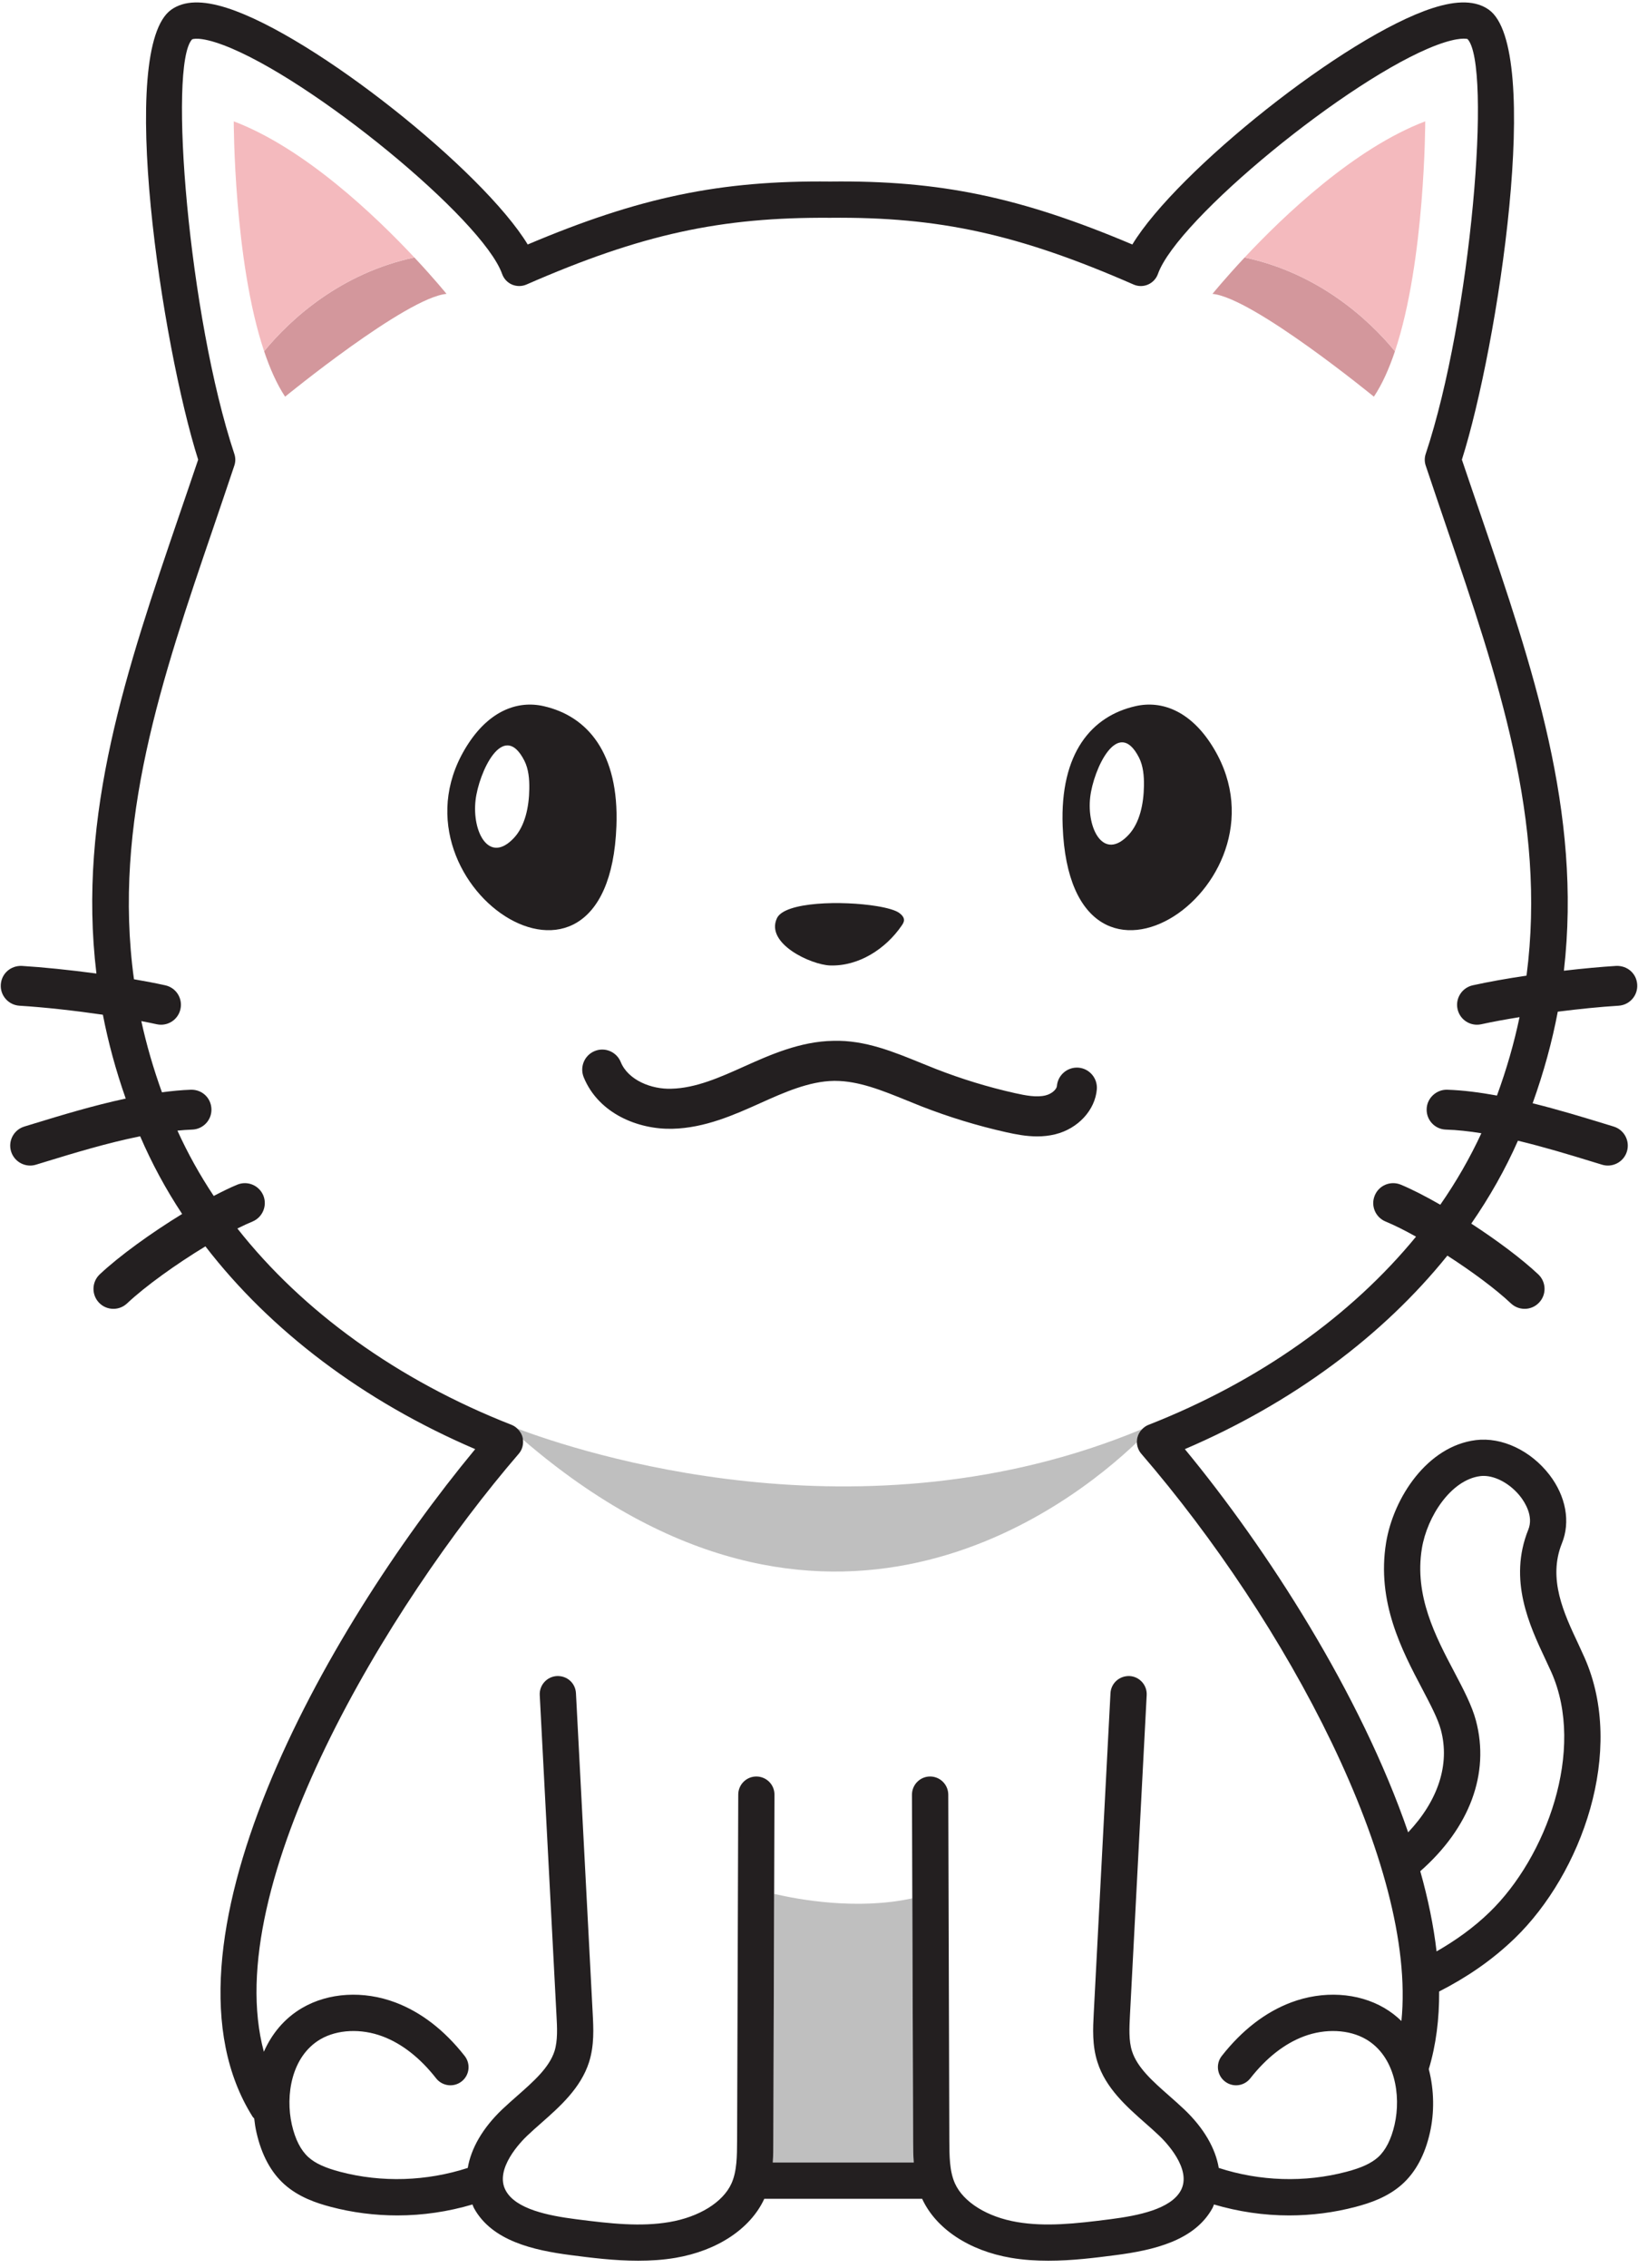 <?xml version="1.0" encoding="UTF-8"?>
<svg width="185px" height="256px" viewBox="0 0 185 256" version="1.1" xmlns="http://www.w3.org/2000/svg" xmlns:xlink="http://www.w3.org/1999/xlink">
    <title>Page 1</title>
    <g id="Page-1" stroke="none" stroke-width="1" fill="none" fill-rule="evenodd">
        <polygon id="Fill-1" fill="#FFFFFF" points="-2848.94 865 351 865 351 -734.96 -2848.94 -734.96"></polygon>
        <path d="M162.25,220.235 C164.38,219.011 166.4,217.586 168.24,215.804 C174.63,209.623 179.11,197.518 175.22,188.733 C175.01,188.265 174.78,187.774 174.54,187.264 C172.76,183.483 170.32,178.307 172.61,172.636 C173.23,171.117 172.21,169.549 171.75,168.945 C170.64,167.505 168.97,166.571 167.56,166.571 C167.43,166.571 167.31,166.579 167.19,166.594 C163.88,167.007 161.18,171.154 160.59,174.761 C159.72,180.097 162.13,184.687 164.27,188.736 C165.29,190.672 166.25,192.499 166.7,194.2 C168.28,200.154 165.99,206.281 160.41,211.184 C161.28,214.273 161.91,217.307 162.25,220.235" id="Fill-565" fill="#FFFFFF"></path>
        <path d="M59.06,162.469 C59.13,163.039 58.98,163.616 58.6,164.058 C43.88,181.133 24.74,212.754 29.8,231.56 C30.68,229.575 32.08,227.811 34.13,226.614 C37.12,224.871 41.05,224.641 44.65,225.994 C47.55,227.086 50.19,229.118 52.48,232.034 C53.18,232.923 53.03,234.21 52.14,234.908 C51.25,235.607 49.96,235.453 49.26,234.564 C47.44,232.245 45.4,230.65 43.21,229.826 C40.79,228.916 38.1,229.038 36.19,230.15 C32.91,232.068 32.22,236.486 32.96,239.779 C33.34,241.445 33.97,242.685 34.84,243.464 C35.6,244.15 36.7,244.656 38.4,245.105 C43.11,246.35 48.18,246.18 52.83,244.672 C53.2,242.473 54.5,240.187 56.71,238.075 C57.26,237.553 57.84,237.044 58.42,236.533 C60.28,234.896 62.03,233.35 62.63,231.486 C63,230.299 62.93,228.85 62.85,227.447 L60.96,191.311 C60.9,190.182 61.77,189.219 62.9,189.159 C64.07,189.116 64.99,189.967 65.05,191.097 L66.94,227.232 C67.03,228.92 67.13,230.831 66.53,232.731 C65.59,235.672 63.22,237.761 61.13,239.604 C60.59,240.08 60.05,240.554 59.54,241.04 C58.9,241.646 55.79,244.795 57.12,247.226 C58.26,249.331 61.94,250.058 65.02,250.455 C69.04,250.975 72.37,251.329 75.59,250.783 C78.96,250.214 81.65,248.548 82.61,246.435 C83.24,245.049 83.24,243.301 83.25,241.61 L83.38,202.537 C83.38,201.408 84.3,200.496 85.42,200.496 L85.43,200.496 C86.56,200.499 87.48,201.419 87.47,202.549 L87.43,213.744 C90.22,214.394 96.85,215.6 103.04,214.242 L103,202.55 C103,201.42 103.91,200.5 105.04,200.496 L105.05,200.496 C106.18,200.496 107.09,201.408 107.1,202.536 L107.22,241.61 C107.23,243.301 107.23,245.049 107.86,246.435 C108.82,248.548 111.51,250.214 114.88,250.783 C118.1,251.326 121.43,250.975 125.45,250.455 C128.53,250.058 132.21,249.331 133.36,247.226 C134.68,244.795 131.57,241.646 130.93,241.039 C130.42,240.553 129.88,240.077 129.34,239.602 C127.25,237.759 124.88,235.67 123.95,232.731 C123.34,230.835 123.44,228.921 123.53,227.232 L125.42,191.097 C125.48,189.967 126.43,189.115 127.58,189.159 C128.7,189.219 129.57,190.182 129.51,191.311 L127.62,227.447 C127.55,228.851 127.47,230.303 127.85,231.486 C128.44,233.348 130.19,234.894 132.05,236.53 C132.63,237.041 133.21,237.553 133.76,238.075 C135.98,240.187 137.28,242.473 137.65,244.673 C142.29,246.181 147.36,246.352 152.08,245.104 C153.78,244.657 154.87,244.15 155.64,243.464 C156.5,242.686 157.13,241.446 157.51,239.781 C158.26,236.486 157.56,232.068 154.28,230.15 C152.37,229.038 149.68,228.916 147.26,229.826 C145.07,230.651 143.03,232.245 141.21,234.564 C140.51,235.452 139.23,235.607 138.34,234.909 C137.45,234.211 137.29,232.924 137.99,232.034 C140.28,229.119 142.92,227.087 145.82,225.994 C149.42,224.641 153.35,224.871 156.34,226.614 C157.07,227.038 157.71,227.54 158.28,228.091 C160.04,210.642 145.32,183.108 128.89,164.058 C128.58,163.696 128.42,163.241 128.4,162.775 C120.86,169.987 93.16,191.818 59.06,162.469" id="Fill-566" fill="#FFFFFF"></path>
        <path d="M157.55,39.643 C156.89,41.605 156.11,43.366 155.17,44.769 C155.17,44.769 141.5,33.582 136.94,33.167 C136.94,33.167 138.32,31.468 140.57,29.06 C145.03,24.3 152.99,16.721 160.97,13.694 C160.97,13.694 160.97,29.433 157.55,39.643 Z M120.02,93.217 C119.71,84.97 123.3,80.806 128.27,79.691 C131.2,79.033 134.29,80.239 136.68,83.825 C147.08,99.46 120.91,117.284 120.02,93.217 Z M119.2,128.012 C118.5,128.186 117.81,128.254 117.14,128.254 C115.9,128.254 114.71,128.021 113.64,127.783 C110.38,127.053 107.15,126.066 104.04,124.85 C103.51,124.639 102.97,124.42 102.43,124.201 C99.63,123.064 96.98,121.988 94.31,121.988 C94.26,121.988 94.22,121.989 94.17,121.989 C91.38,122.027 88.48,123.326 85.93,124.472 C82.97,125.803 79.62,127.311 75.93,127.394 C72.12,127.486 67.61,125.71 65.92,121.565 C65.46,120.408 66.01,119.09 67.17,118.62 C68.32,118.146 69.64,118.708 70.11,119.864 C70.94,121.904 73.58,122.958 75.83,122.873 C78.6,122.811 81.39,121.559 84.08,120.348 C86.89,119.088 90.38,117.519 94.12,117.469 C97.71,117.362 100.99,118.737 104.13,120.012 C104.65,120.225 105.17,120.436 105.69,120.639 C108.59,121.771 111.59,122.691 114.63,123.37 C115.83,123.639 117.09,123.881 118.1,123.624 C118.81,123.447 119.34,122.928 119.37,122.572 C119.47,121.329 120.56,120.403 121.8,120.495 C123.04,120.593 123.97,121.682 123.88,122.926 C123.69,125.279 121.77,127.371 119.2,128.012 Z M52.96,83.825 C55.35,80.239 58.44,79.033 61.38,79.691 C66.34,80.806 69.93,84.97 69.62,93.217 C68.73,117.284 42.56,99.46 52.96,83.825 Z M32.2,44.769 C31.27,43.366 30.49,41.605 29.83,39.643 C26.4,29.433 26.4,13.694 26.4,13.694 C34.38,16.721 42.34,24.3 46.8,29.06 C49.06,31.468 50.43,33.167 50.43,33.167 C45.88,33.582 32.2,44.769 32.2,44.769 Z M87.75,103.628 C88.63,101.755 95.18,101.635 99.02,102.265 C100.21,102.46 101.15,102.729 101.57,103.039 C101.83,103.236 102.1,103.503 102.1,103.836 C102.1,104.064 101.97,104.271 101.84,104.46 C100.02,107.117 96.96,109.072 93.74,108.961 C91.62,108.888 86.41,106.5 87.75,103.628 Z M166.33,111.203 C168.15,110.799 170.26,110.43 172.41,110.11 C174.69,92.627 169.16,76.426 163.37,59.48 C162.59,57.183 161.8,54.87 161.02,52.535 C160.88,52.114 160.88,51.66 161.02,51.239 C166.17,35.786 168.52,7.306 165.74,4.399 L165.74,4.4 C165.7,4.401 164.85,4.117 162.24,5.097 C152.37,8.823 132.96,24.75 130.78,30.918 C130.59,31.455 130.18,31.888 129.66,32.114 C129.14,32.341 128.55,32.34 128.03,32.112 C115.04,26.429 106.05,24.458 93.77,24.581 C81.41,24.492 72.46,26.43 59.46,32.112 C58.94,32.338 58.35,32.339 57.82,32.114 C57.3,31.888 56.9,31.454 56.71,30.918 C54.53,24.751 35.13,8.824 25.25,5.098 C22.5,4.063 21.71,4.435 21.7,4.438 C18.97,7.295 21.32,35.784 26.47,51.239 C26.61,51.66 26.61,52.114 26.47,52.535 C25.69,54.87 24.9,57.183 24.12,59.48 C18.28,76.561 12.71,92.885 15.13,110.519 C16.38,110.733 17.58,110.961 18.67,111.203 C19.89,111.473 20.65,112.674 20.38,113.888 C20.15,114.937 19.22,115.65 18.19,115.65 C18.03,115.65 17.86,115.633 17.7,115.597 C17.17,115.479 16.58,115.359 15.96,115.242 C16.54,117.885 17.31,120.562 18.29,123.277 C19.4,123.133 20.5,123.02 21.56,122.987 C22.84,122.955 23.84,123.927 23.88,125.169 C23.92,126.411 22.94,127.447 21.7,127.486 C21.16,127.502 20.6,127.549 20.04,127.603 C21.19,130.138 22.56,132.601 24.14,134.975 C25.09,134.479 26,134.03 26.8,133.701 C27.95,133.229 29.26,133.773 29.74,134.922 C30.21,136.07 29.66,137.387 28.52,137.861 C28,138.076 27.42,138.345 26.81,138.648 C34.19,148.012 44.88,155.754 57.79,160.814 C58.03,160.908 58.24,161.055 58.42,161.224 C65.3,163.828 97.34,174.497 129.02,161.271 C129.21,161.079 129.44,160.917 129.7,160.814 C142.19,155.92 152.59,148.515 159.93,139.569 C158.67,138.865 157.49,138.273 156.49,137.861 C155.34,137.387 154.79,136.07 155.27,134.922 C155.74,133.774 157.05,133.229 158.21,133.701 C159.5,134.235 161.05,135.036 162.67,135.966 C164.47,133.379 166.02,130.683 167.31,127.897 C165.93,127.675 164.58,127.524 163.3,127.486 C162.06,127.447 161.09,126.411 161.13,125.169 C161.16,123.927 162.24,122.955 163.44,122.987 C165.25,123.042 167.15,123.295 169.07,123.645 C170.17,120.649 171.01,117.703 171.62,114.795 C170.03,115.052 168.54,115.323 167.3,115.597 C167.14,115.633 166.98,115.65 166.81,115.65 C165.78,115.65 164.85,114.937 164.62,113.888 C164.35,112.674 165.12,111.473 166.33,111.203 L166.33,111.203 Z" id="Fill-567" fill="#FFFFFF"></path>
        <path d="M58.42,161.224 C58.71,161.492 58.93,161.833 59.03,162.229 C59.05,162.309 59.05,162.389 59.06,162.469 C93.16,191.818 120.86,169.987 128.4,162.775 C128.4,162.593 128.41,162.41 128.46,162.229 C128.55,161.857 128.75,161.533 129.02,161.271 C97.34,174.497 65.3,163.828 58.42,161.224" id="Fill-568" fill="#BFBFBF"></path>
        <path d="M87.43,213.744 L87.34,241.623 C87.34,242.403 87.34,243.226 87.28,244.064 L103.2,244.064 C103.14,243.226 103.13,242.403 103.13,241.623 L103.04,214.242 C96.85,215.6 90.22,214.394 87.43,213.744" id="Fill-569" fill="#BFBFBF"></path>
        <path d="M53.71,90.316 C53.3,93.884 55.23,97.581 58.05,94.564 C59.31,93.211 59.75,91.063 59.78,89.043 C59.8,87.939 59.7,86.788 59.22,85.845 C56.83,81.166 54.07,87.182 53.71,90.316" id="Fill-570" fill="#FFFFFF"></path>
        <path d="M29.83,39.643 C30.49,41.605 31.27,43.366 32.2,44.769 C32.2,44.769 45.88,33.582 50.43,33.167 C50.43,33.167 49.06,31.468 46.8,29.06 C38.52,30.817 32.82,35.988 29.83,39.643" id="Fill-571" fill="#D3979C"></path>
        <path d="M46.8,29.06 C42.34,24.3 34.38,16.721 26.4,13.694 C26.4,13.694 26.4,29.433 29.83,39.643 C32.82,35.988 38.52,30.817 46.8,29.06" id="Fill-572" fill="#F4BABE"></path>
        <path d="M140.57,29.06 C138.32,31.468 136.94,33.167 136.94,33.167 C141.5,33.582 155.17,44.769 155.17,44.769 C156.11,43.366 156.89,41.605 157.55,39.643 C154.55,35.988 148.86,30.817 140.57,29.06" id="Fill-573" fill="#D3979C"></path>
        <path d="M140.57,29.06 C148.86,30.817 154.55,35.988 157.55,39.643 C160.97,29.433 160.97,13.694 160.97,13.694 C152.99,16.721 145.03,24.3 140.57,29.06" id="Fill-574" fill="#F4BABE"></path>
        <path d="M123.13,89.969 C122.72,93.536 124.65,97.233 127.47,94.217 C128.73,92.863 129.17,90.716 129.2,88.694 C129.22,87.591 129.12,86.44 128.64,85.497 C126.25,80.817 123.49,86.834 123.13,89.969" id="Fill-575" fill="#FFFFFF"></path>
        <path d="M166.7,194.2 C166.25,192.499 165.29,190.672 164.27,188.736 C162.13,184.687 159.72,180.097 160.59,174.761 C161.18,171.154 163.88,167.007 167.19,166.594 C167.31,166.579 167.43,166.571 167.56,166.571 C168.97,166.571 170.64,167.505 171.75,168.945 C172.21,169.549 173.23,171.117 172.61,172.636 C170.32,178.307 172.76,183.483 174.54,187.264 C174.78,187.774 175.01,188.265 175.22,188.733 C179.11,197.518 174.63,209.623 168.24,215.804 C166.4,217.586 164.38,219.011 162.25,220.235 C161.91,217.307 161.28,214.273 160.41,211.184 C165.99,206.281 168.28,200.154 166.7,194.2 Z M164.62,113.888 C164.85,114.937 165.78,115.65 166.81,115.65 C166.98,115.65 167.14,115.633 167.3,115.597 C168.54,115.323 170.03,115.052 171.62,114.795 C171.01,117.703 170.17,120.649 169.07,123.645 C167.15,123.295 165.25,123.042 163.44,122.987 C162.24,122.955 161.16,123.927 161.13,125.169 C161.09,126.411 162.06,127.447 163.3,127.486 C164.58,127.524 165.93,127.675 167.31,127.897 C166.02,130.683 164.47,133.379 162.67,135.966 C161.05,135.036 159.5,134.235 158.21,133.701 C157.05,133.229 155.74,133.774 155.27,134.922 C154.79,136.07 155.34,137.387 156.49,137.861 C157.49,138.273 158.67,138.865 159.93,139.569 C152.59,148.515 142.19,155.92 129.7,160.814 C129.44,160.917 129.21,161.079 129.02,161.271 C128.75,161.533 128.55,161.857 128.46,162.229 C128.41,162.41 128.4,162.593 128.4,162.775 C128.42,163.241 128.58,163.696 128.89,164.058 C145.32,183.108 160.04,210.642 158.28,228.091 C157.71,227.54 157.07,227.038 156.34,226.614 C153.35,224.871 149.42,224.641 145.82,225.994 C142.92,227.087 140.28,229.119 137.99,232.034 C137.29,232.924 137.45,234.211 138.34,234.909 C139.23,235.607 140.51,235.452 141.21,234.564 C143.03,232.245 145.07,230.651 147.26,229.826 C149.68,228.916 152.37,229.038 154.28,230.15 C157.56,232.068 158.26,236.486 157.51,239.781 C157.13,241.446 156.5,242.686 155.64,243.464 C154.87,244.15 153.78,244.657 152.08,245.104 C147.36,246.352 142.29,246.181 137.65,244.673 C137.28,242.473 135.98,240.187 133.76,238.075 C133.21,237.553 132.63,237.041 132.05,236.53 C130.19,234.894 128.44,233.348 127.85,231.486 C127.47,230.303 127.55,228.851 127.62,227.447 L129.51,191.311 C129.57,190.182 128.7,189.219 127.58,189.159 C126.43,189.115 125.48,189.967 125.42,191.097 L123.53,227.232 C123.44,228.921 123.34,230.835 123.95,232.731 C124.88,235.67 127.25,237.759 129.34,239.602 C129.88,240.077 130.42,240.553 130.93,241.039 C131.57,241.646 134.68,244.795 133.36,247.226 C132.21,249.331 128.53,250.058 125.45,250.455 C121.43,250.975 118.1,251.326 114.88,250.783 C111.51,250.214 108.82,248.548 107.86,246.435 C107.23,245.049 107.23,243.301 107.22,241.61 L107.1,202.536 C107.09,201.408 106.18,200.496 105.05,200.496 L105.04,200.496 C103.91,200.5 103,201.42 103,202.55 L103.13,241.623 C103.13,242.403 103.14,243.226 103.2,244.064 L87.28,244.064 C87.34,243.226 87.34,242.403 87.34,241.623 L87.47,202.549 C87.48,201.419 86.56,200.499 85.43,200.496 L85.42,200.496 C84.3,200.496 83.38,201.408 83.38,202.537 L83.25,241.61 C83.24,243.301 83.24,245.049 82.61,246.435 C81.65,248.548 78.96,250.214 75.59,250.783 C72.37,251.329 69.04,250.975 65.02,250.455 C61.94,250.058 58.26,249.331 57.12,247.226 C55.79,244.795 58.9,241.646 59.54,241.04 C60.05,240.554 60.59,240.08 61.13,239.604 C63.22,237.761 65.59,235.672 66.53,232.731 C67.13,230.831 67.03,228.92 66.94,227.232 L65.05,191.097 C64.99,189.967 64.07,189.116 62.9,189.159 C61.77,189.219 60.9,190.182 60.96,191.311 L62.85,227.447 C62.93,228.85 63,230.299 62.63,231.486 C62.03,233.35 60.28,234.896 58.42,236.533 C57.84,237.044 57.26,237.553 56.71,238.075 C54.5,240.187 53.2,242.473 52.83,244.672 C48.18,246.18 43.11,246.35 38.4,245.105 C36.7,244.656 35.6,244.15 34.84,243.464 C33.97,242.685 33.34,241.445 32.96,239.779 C32.22,236.486 32.91,232.068 36.19,230.15 C38.1,229.038 40.79,228.916 43.21,229.826 C45.4,230.65 47.44,232.245 49.26,234.564 C49.96,235.453 51.25,235.607 52.14,234.908 C53.03,234.21 53.18,232.923 52.48,232.034 C50.19,229.118 47.55,227.086 44.65,225.994 C41.05,224.641 37.12,224.871 34.13,226.614 C32.08,227.811 30.68,229.575 29.8,231.56 C24.74,212.754 43.88,181.133 58.6,164.058 C58.98,163.616 59.13,163.039 59.06,162.469 C59.05,162.389 59.05,162.309 59.03,162.229 C58.93,161.833 58.71,161.492 58.42,161.224 C58.24,161.055 58.03,160.908 57.79,160.814 C44.88,155.754 34.19,148.012 26.81,138.648 C27.42,138.345 28,138.076 28.52,137.861 C29.66,137.387 30.21,136.07 29.74,134.922 C29.26,133.773 27.95,133.229 26.8,133.701 C26,134.03 25.09,134.479 24.14,134.975 C22.56,132.601 21.19,130.138 20.04,127.603 C20.6,127.549 21.16,127.502 21.7,127.486 C22.94,127.447 23.92,126.411 23.88,125.169 C23.84,123.927 22.84,122.955 21.56,122.987 C20.5,123.02 19.4,123.133 18.29,123.277 C17.31,120.562 16.54,117.885 15.96,115.242 C16.58,115.359 17.17,115.479 17.7,115.597 C17.86,115.633 18.03,115.65 18.19,115.65 C19.22,115.65 20.15,114.937 20.38,113.888 C20.65,112.674 19.89,111.473 18.67,111.203 C17.58,110.961 16.38,110.733 15.13,110.519 C12.71,92.885 18.28,76.561 24.12,59.48 C24.9,57.183 25.69,54.87 26.47,52.535 C26.61,52.114 26.61,51.66 26.47,51.239 C21.32,35.784 18.97,7.295 21.7,4.438 C21.71,4.435 22.5,4.063 25.25,5.098 C35.13,8.824 54.53,24.751 56.71,30.918 C56.9,31.454 57.3,31.888 57.82,32.114 C58.35,32.339 58.94,32.338 59.46,32.112 C72.46,26.43 81.41,24.492 93.77,24.581 C106.05,24.458 115.04,26.429 128.03,32.112 C128.55,32.34 129.14,32.341 129.66,32.114 C130.18,31.888 130.59,31.455 130.78,30.918 C132.96,24.75 152.37,8.823 162.24,5.097 C164.85,4.117 165.7,4.401 165.74,4.4 L165.74,4.399 C168.52,7.306 166.17,35.786 161.02,51.239 C160.88,51.66 160.88,52.114 161.02,52.535 C161.8,54.87 162.59,57.183 163.37,59.48 C169.16,76.426 174.69,92.627 172.41,110.11 C170.26,110.43 168.15,110.799 166.33,111.203 C165.12,111.473 164.35,112.674 164.62,113.888 Z M182.8,113.505 C184.05,113.428 184.99,112.361 184.91,111.121 C184.84,109.882 183.81,108.961 182.53,109.013 C180.86,109.115 178.81,109.303 176.63,109.555 C178.69,91.67 173.1,75.28 167.25,58.156 C166.54,56.078 165.82,53.987 165.11,51.878 C169.18,39.065 174.31,5.402 168.13,1.08 C166.68,0.068 164.62,0.009 161.83,0.905 C151.96,4.067 132.91,19.312 127.89,27.593 C115.24,22.241 106.14,20.343 93.77,20.487 C81.37,20.353 72.25,22.241 59.6,27.593 C54.58,19.313 35.53,4.069 25.66,0.906 C22.87,0.009 20.81,0.068 19.36,1.08 C13.18,5.402 18.31,39.065 22.38,51.878 C21.67,53.987 20.95,56.078 20.24,58.156 C14.36,75.385 8.72,91.869 10.89,109.873 C7.81,109.459 4.78,109.154 2.47,109.013 C1.2,108.963 0.17,109.882 0.09,111.121 C0.01,112.361 0.96,113.428 2.2,113.505 C5,113.676 8.43,114.058 11.62,114.523 C12.22,117.623 13.07,120.774 14.2,123.984 C10.52,124.771 6.9,125.874 3.92,126.784 L2.75,127.142 C1.56,127.503 0.89,128.76 1.25,129.948 C1.55,130.92 2.44,131.545 3.41,131.545 C3.62,131.545 3.84,131.514 4.06,131.447 L5.24,131.087 C8.31,130.146 12.12,128.988 15.83,128.24 C17.13,131.265 18.71,134.194 20.57,137.007 C17.09,139.139 13.49,141.73 11.26,143.827 C10.36,144.679 10.32,146.104 11.17,147.008 C11.61,147.479 12.21,147.716 12.81,147.716 C13.36,147.716 13.91,147.514 14.35,147.104 C16.42,145.153 19.91,142.658 23.2,140.663 C30.53,150.174 41.01,158.126 53.67,163.549 C36.44,184.355 16.61,219.963 28.53,238.891 C28.58,238.968 28.65,239.021 28.71,239.091 C28.77,239.637 28.85,240.172 28.97,240.685 C29.54,243.191 30.59,245.15 32.1,246.509 C33.73,247.975 35.76,248.645 37.35,249.064 C39.8,249.712 42.34,250.033 44.88,250.033 C47.75,250.033 50.61,249.61 53.36,248.797 C53.42,248.925 53.45,249.06 53.52,249.186 C55.54,252.895 60.2,253.962 64.5,254.517 C66.76,254.808 69.38,255.146 72.08,255.146 C73.47,255.146 74.88,255.057 76.28,254.821 C81.02,254.019 84.77,251.527 86.32,248.158 L104.15,248.158 C105.7,251.527 109.45,254.019 114.2,254.821 C115.59,255.057 117,255.146 118.4,255.146 C121.09,255.146 123.72,254.808 125.98,254.517 C130.27,253.962 134.93,252.895 136.95,249.186 C137.02,249.06 137.05,248.925 137.11,248.797 C139.86,249.61 142.73,250.033 145.59,250.033 C148.13,250.033 150.67,249.711 153.12,249.063 C154.71,248.644 156.74,247.975 158.37,246.509 C159.88,245.153 160.94,243.193 161.5,240.686 C162,238.494 162,235.935 161.37,233.523 C162.19,230.805 162.56,227.865 162.54,224.761 C165.59,223.203 168.48,221.271 171.09,218.746 C178.63,211.452 183.63,197.611 178.96,187.074 C178.74,186.579 178.5,186.061 178.25,185.521 C176.63,182.08 174.79,178.182 176.41,174.169 C177.39,171.755 176.86,168.869 175,166.449 C172.88,163.703 169.63,162.166 166.68,162.531 C161.22,163.212 157.39,168.999 156.55,174.099 C155.46,180.789 158.33,186.254 160.65,190.645 C161.59,192.443 162.41,193.996 162.74,195.249 C163.78,199.146 162.41,203.236 159.04,206.797 C153.69,191.225 143.13,174.822 133.82,163.549 C146.01,158.326 156.18,150.754 163.47,141.709 C166.23,143.485 168.93,145.48 170.65,147.104 C171.09,147.513 171.64,147.716 172.2,147.716 C172.79,147.716 173.39,147.479 173.83,147.008 C174.69,146.104 174.64,144.68 173.74,143.827 C171.88,142.078 169.07,139.981 166.17,138.096 C168.24,135.104 170.01,131.98 171.44,128.74 C174.4,129.45 177.32,130.338 179.76,131.087 L180.94,131.447 C181.16,131.514 181.38,131.545 181.6,131.545 C182.56,131.545 183.46,130.92 183.75,129.948 C184.11,128.76 183.44,127.503 182.25,127.142 L181.08,126.784 C178.73,126.065 175.97,125.226 173.1,124.515 C174.36,121.001 175.3,117.559 175.94,114.177 C178.34,113.874 180.74,113.631 182.8,113.505 L182.8,113.505 Z" id="Fill-576" fill="#231F20"></path>
        <path d="M93.74,108.961 C96.96,109.072 100.02,107.117 101.84,104.46 C101.97,104.271 102.1,104.064 102.1,103.836 C102.1,103.503 101.83,103.236 101.57,103.039 C101.15,102.729 100.21,102.46 99.02,102.265 C95.18,101.635 88.63,101.755 87.75,103.628 C86.41,106.5 91.62,108.888 93.74,108.961" id="Fill-577" fill="#231F20"></path>
        <path d="M121.8,120.495 C120.56,120.403 119.47,121.329 119.37,122.572 C119.34,122.928 118.81,123.447 118.1,123.624 C117.09,123.881 115.83,123.639 114.63,123.37 C111.59,122.691 108.59,121.771 105.69,120.639 C105.17,120.436 104.65,120.225 104.13,120.012 C100.99,118.737 97.71,117.362 94.12,117.469 C90.38,117.519 86.89,119.088 84.08,120.348 C81.39,121.559 78.6,122.811 75.83,122.873 C73.58,122.958 70.94,121.904 70.11,119.864 C69.64,118.708 68.32,118.146 67.17,118.62 C66.01,119.09 65.46,120.408 65.92,121.565 C67.61,125.71 72.12,127.486 75.93,127.394 C79.62,127.311 82.97,125.803 85.93,124.472 C88.48,123.326 91.38,122.027 94.17,121.989 C94.22,121.989 94.26,121.988 94.31,121.988 C96.98,121.988 99.63,123.064 102.43,124.201 C102.97,124.42 103.51,124.639 104.04,124.85 C107.15,126.066 110.38,127.053 113.64,127.783 C114.71,128.021 115.9,128.254 117.14,128.254 C117.81,128.254 118.5,128.186 119.2,128.012 C121.77,127.371 123.69,125.279 123.88,122.926 C123.97,121.682 123.04,120.593 121.8,120.495" id="Fill-578" fill="#231F20"></path>
        <path d="M58.05,94.564 C55.23,97.581 53.3,93.884 53.71,90.316 C54.07,87.182 56.83,81.166 59.22,85.845 C59.7,86.788 59.8,87.939 59.78,89.043 C59.75,91.063 59.31,93.211 58.05,94.564 Z M69.62,93.217 C69.93,84.97 66.34,80.806 61.38,79.691 C58.44,79.033 55.35,80.239 52.96,83.825 C42.56,99.46 68.73,117.284 69.62,93.217 L69.62,93.217 Z" id="Fill-579" fill="#231F20"></path>
        <path d="M127.47,94.217 C124.65,97.233 122.72,93.536 123.13,89.969 C123.49,86.834 126.25,80.817 128.64,85.497 C129.12,86.44 129.22,87.591 129.2,88.694 C129.17,90.716 128.73,92.863 127.47,94.217 Z M128.27,79.691 C123.3,80.806 119.71,84.97 120.02,93.217 C120.91,117.284 147.08,99.46 136.68,83.825 C134.29,80.239 131.2,79.033 128.27,79.691 L128.27,79.691 Z" id="Fill-580" fill="#231F20"></path>
    </g>
</svg>